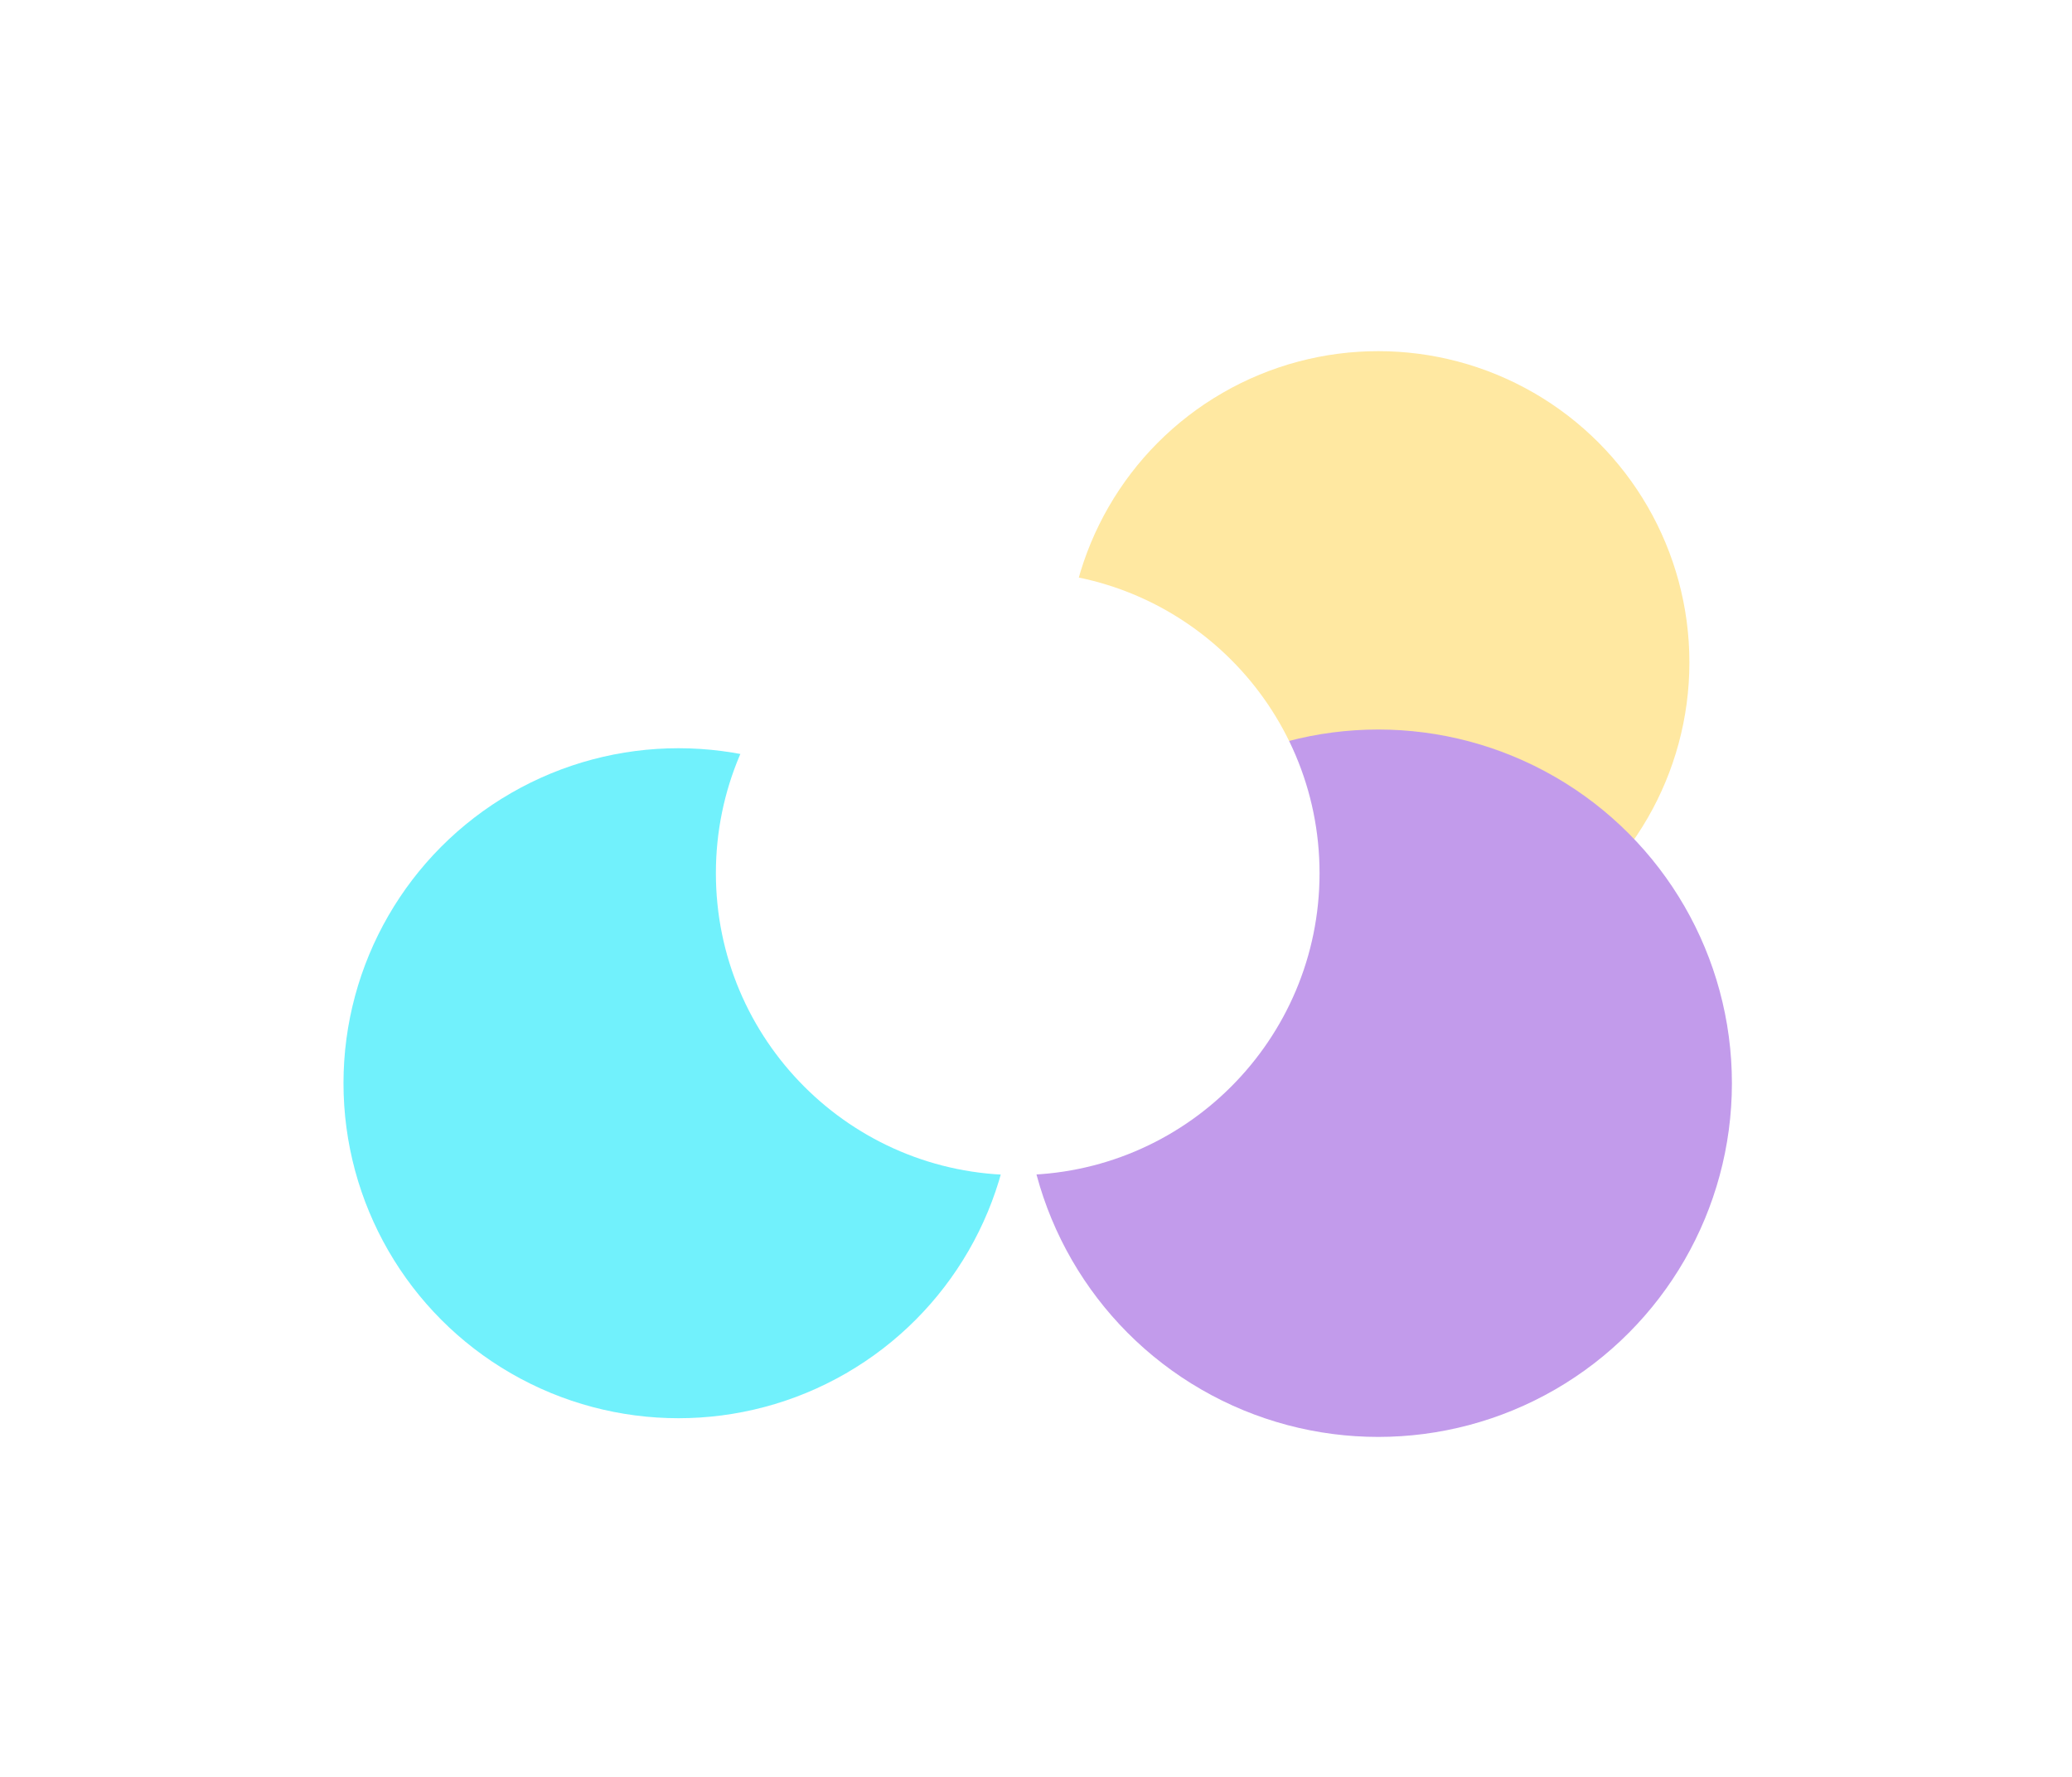 <svg width="2437" height="2090" viewBox="0 0 2437 2090" fill="none" xmlns="http://www.w3.org/2000/svg">
<g opacity="0.75" filter="url(#filter0_f_1_1255)">
<circle cx="779" cy="779" r="379" fill="white"/>
<circle cx="798" cy="1274" r="394" fill="#42ECFB"/>
<circle cx="1621" cy="779" r="366" fill="#FFE081"/>
<circle cx="1621" cy="1274" r="416" fill="#AD7AE4"/>
<circle cx="1197" cy="1027" r="355" fill="white"/>
</g>
<defs>
<filter id="filter0_f_1_1255" x="0" y="0" width="2437" height="2090" filterUnits="userSpaceOnUse" color-interpolation-filters="sRGB">
<feFlood flood-opacity="0" result="BackgroundImageFix"/>
<feBlend mode="normal" in="SourceGraphic" in2="BackgroundImageFix" result="shape"/>
<feGaussianBlur stdDeviation="200" result="effect1_foregroundBlur_1_1255"/>
</filter>
</defs>
</svg>
